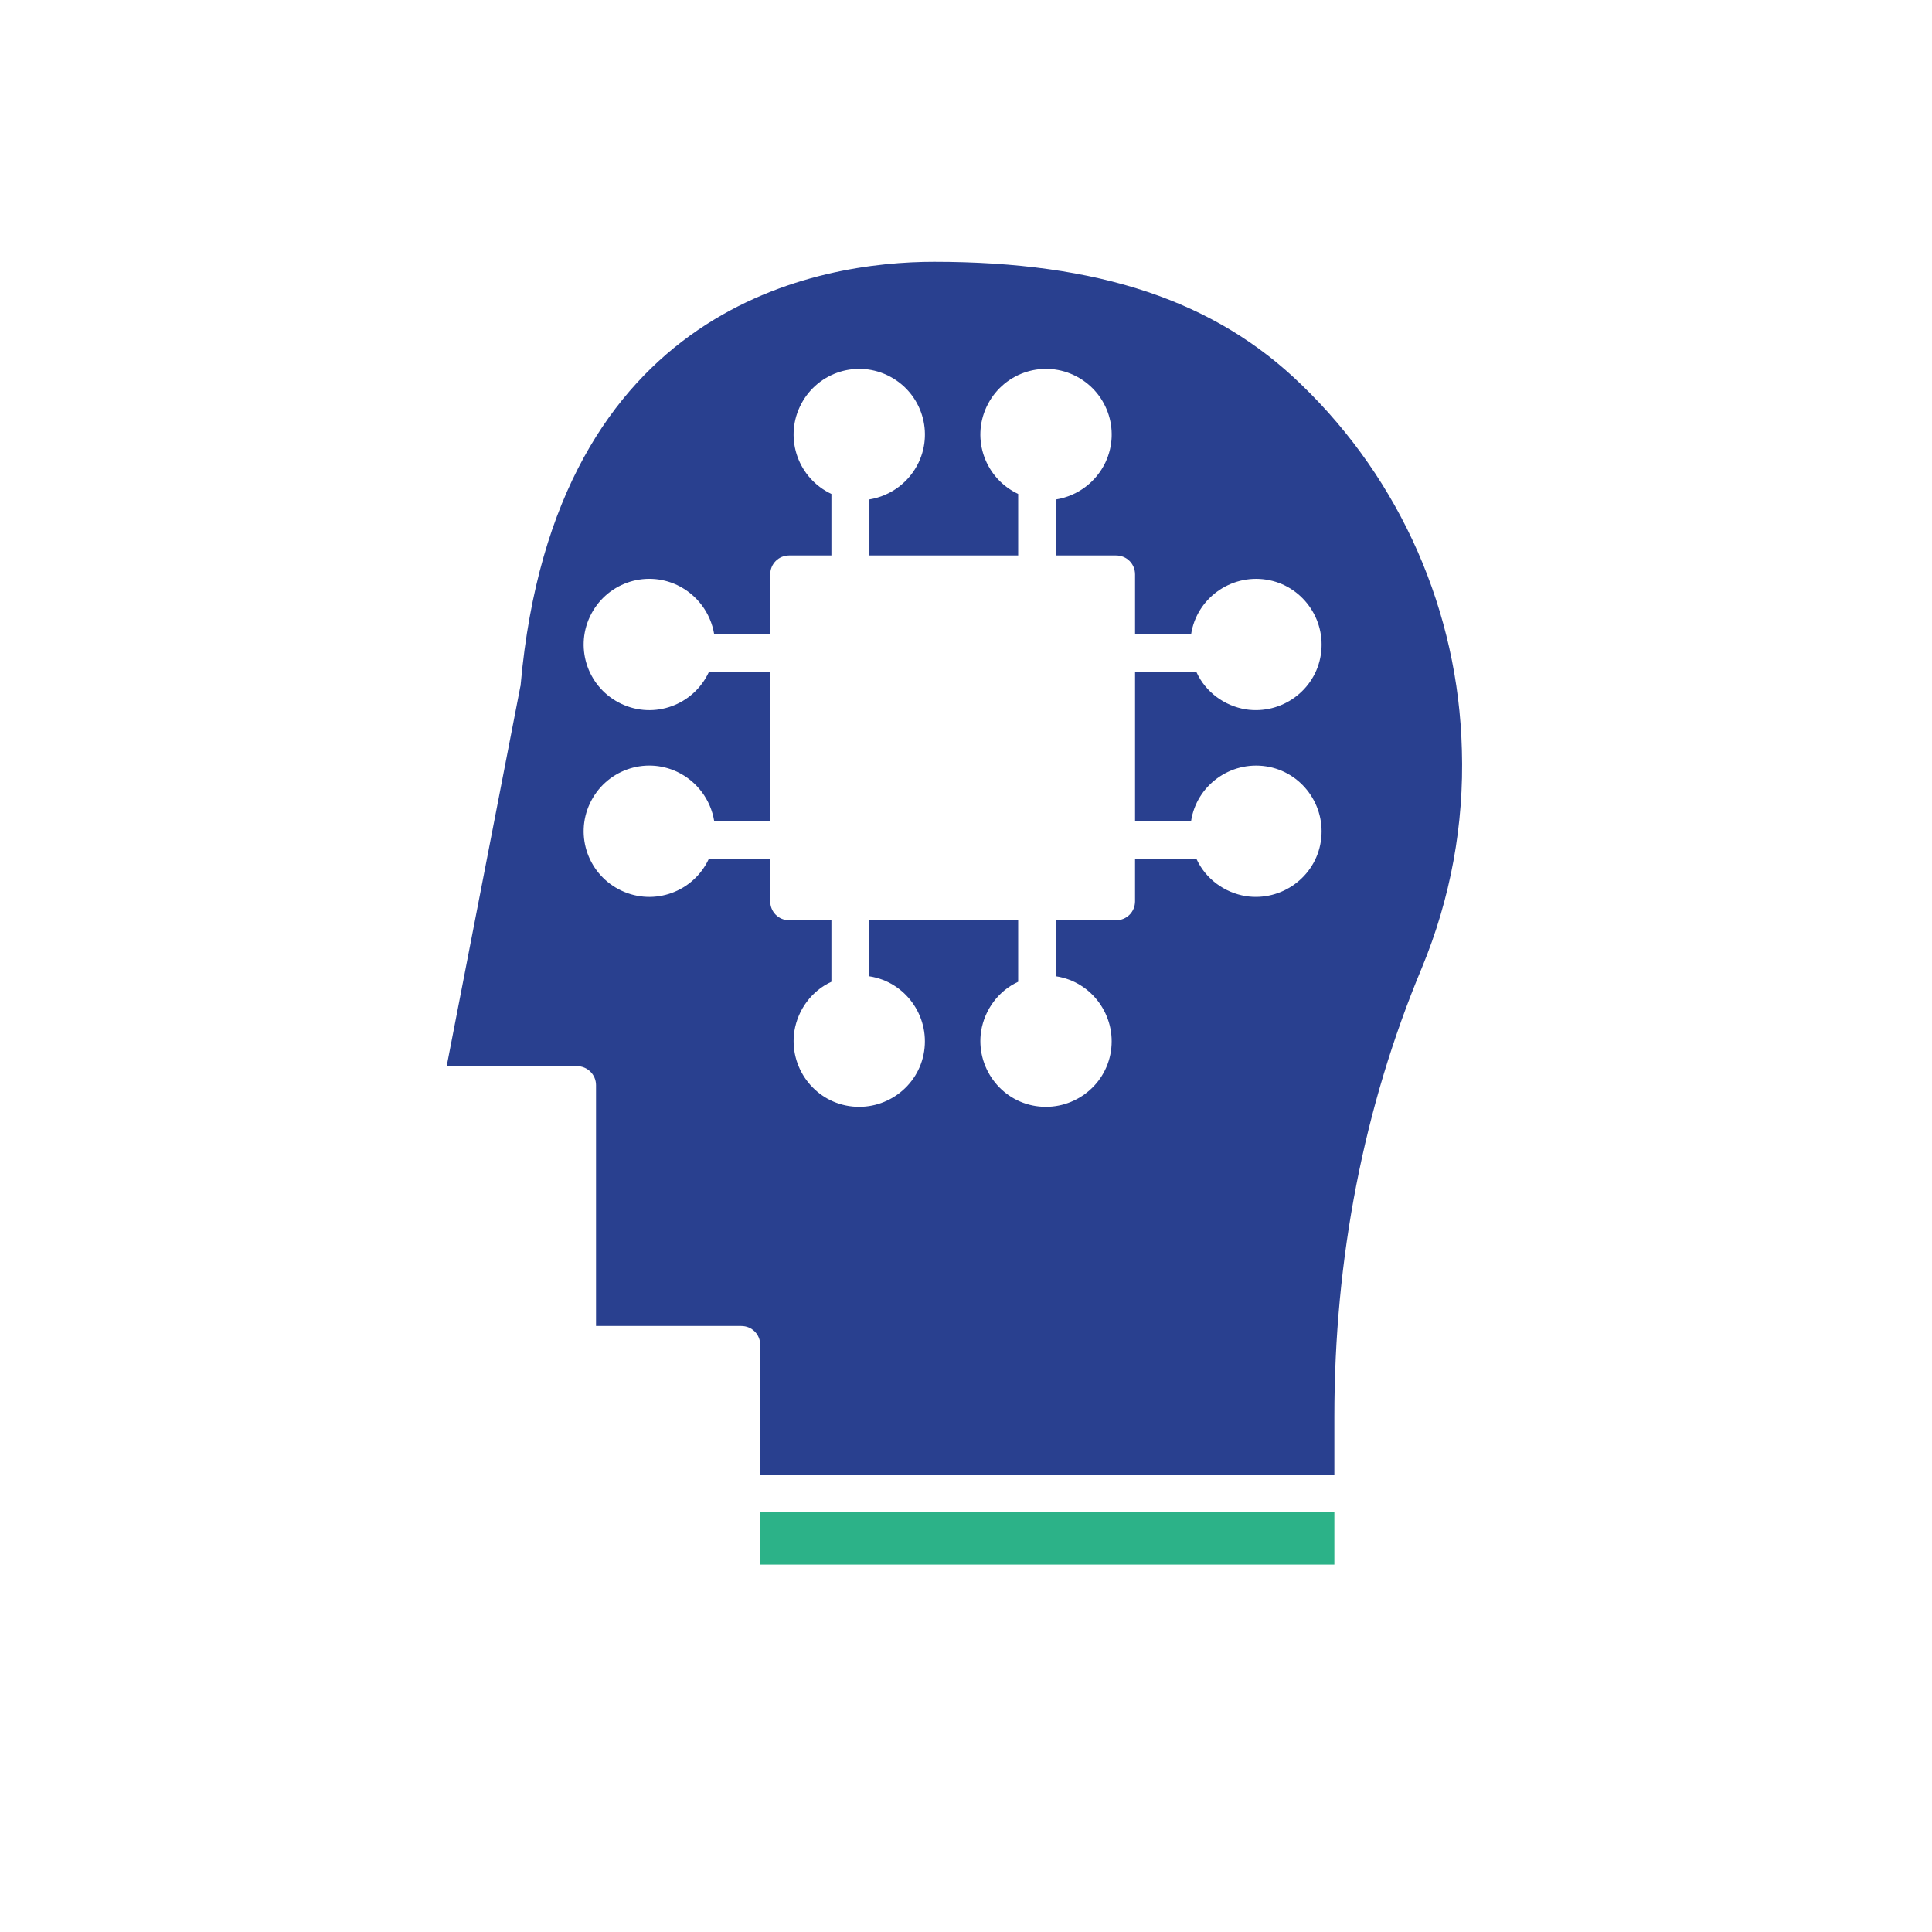 <?xml version="1.0" encoding="utf-8"?>
<!-- Generator: Adobe Illustrator 23.0.3, SVG Export Plug-In . SVG Version: 6.00 Build 0)  -->
<svg version="1.1" id="Layer_1" xmlns="http://www.w3.org/2000/svg" xmlns:xlink="http://www.w3.org/1999/xlink" x="0px" y="0px"
	 viewBox="0 0 60 60" style="enable-background:new 0 0 60 60;" xml:space="preserve">
<style type="text/css">
	.st0{fill:#2CB288;}
	.st1{fill:#29408F;}
</style>
<rect x="23.61" y="46.96" class="st0" width="17.83" height="1.63"/>
<path class="st1" d="M45.4,23.29c-0.11-4.29-1.89-8.36-4.98-11.34c-2.68-2.61-6.3-3.82-11.41-3.82c-3.51,0-11.78,1.28-12.84,13.13
	c0,0.02,0,0.04-0.01,0.06l-2.29,11.8l4.05-0.01l0,0c0.32,0,0.59,0.26,0.59,0.59v7.48h4.51c0.33,0,0.59,0.26,0.59,0.59l0,0v4.03
	h17.83v-1.8c0-4.92,0.91-9.62,2.72-13.95C45.05,27.9,45.47,25.6,45.4,23.29z M36.99,25.5c0.17-1.11,1.22-1.87,2.33-1.7
	c1.11,0.17,1.87,1.22,1.7,2.33c-0.17,1.11-1.22,1.87-2.33,1.7c-0.67-0.11-1.25-0.54-1.53-1.15h-1.91v1.31
	c0,0.33-0.26,0.59-0.59,0.59l0,0H32.8v1.74c1.11,0.17,1.87,1.22,1.7,2.33c-0.17,1.11-1.22,1.87-2.33,1.7
	c-1.11-0.17-1.87-1.22-1.7-2.33c0.11-0.67,0.54-1.25,1.15-1.53v-1.91H27v1.74c1.11,0.17,1.87,1.22,1.7,2.33
	c-0.17,1.11-1.22,1.87-2.33,1.7c-1.11-0.17-1.87-1.22-1.7-2.33c0.11-0.67,0.54-1.25,1.15-1.53v-1.91h-1.31
	c-0.33,0-0.59-0.26-0.59-0.59l0,0v-1.31h-1.91c-0.48,1.02-1.69,1.46-2.71,0.98c-1.02-0.48-1.46-1.69-0.98-2.71
	c0.48-1.02,1.69-1.46,2.71-0.98c0.61,0.29,1.04,0.86,1.15,1.53h1.74v-4.62h-1.91c-0.48,1.02-1.69,1.46-2.71,0.98
	c-1.02-0.48-1.46-1.69-0.98-2.71c0.48-1.02,1.69-1.46,2.71-0.98c0.61,0.29,1.04,0.86,1.15,1.53h1.74v-1.86
	c0-0.33,0.26-0.59,0.59-0.59l0,0h1.31v-1.91c-1.02-0.48-1.46-1.69-0.98-2.71c0.48-1.02,1.69-1.46,2.71-0.98
	c1.02,0.48,1.46,1.69,0.98,2.71c-0.29,0.61-0.86,1.04-1.53,1.15v1.74h4.62v-1.91c-1.02-0.48-1.46-1.69-0.98-2.71
	s1.69-1.46,2.71-0.98c1.02,0.48,1.46,1.69,0.98,2.71c-0.29,0.61-0.86,1.04-1.53,1.15v1.74h1.86c0.33,0,0.59,0.26,0.59,0.59l0,0v1.86
	h1.74c0.17-1.11,1.22-1.87,2.33-1.7c1.11,0.17,1.87,1.22,1.7,2.33c-0.17,1.11-1.22,1.87-2.33,1.7c-0.67-0.11-1.25-0.54-1.53-1.15
	h-1.91v4.62H36.99L36.99,25.5z"/>
</svg>
